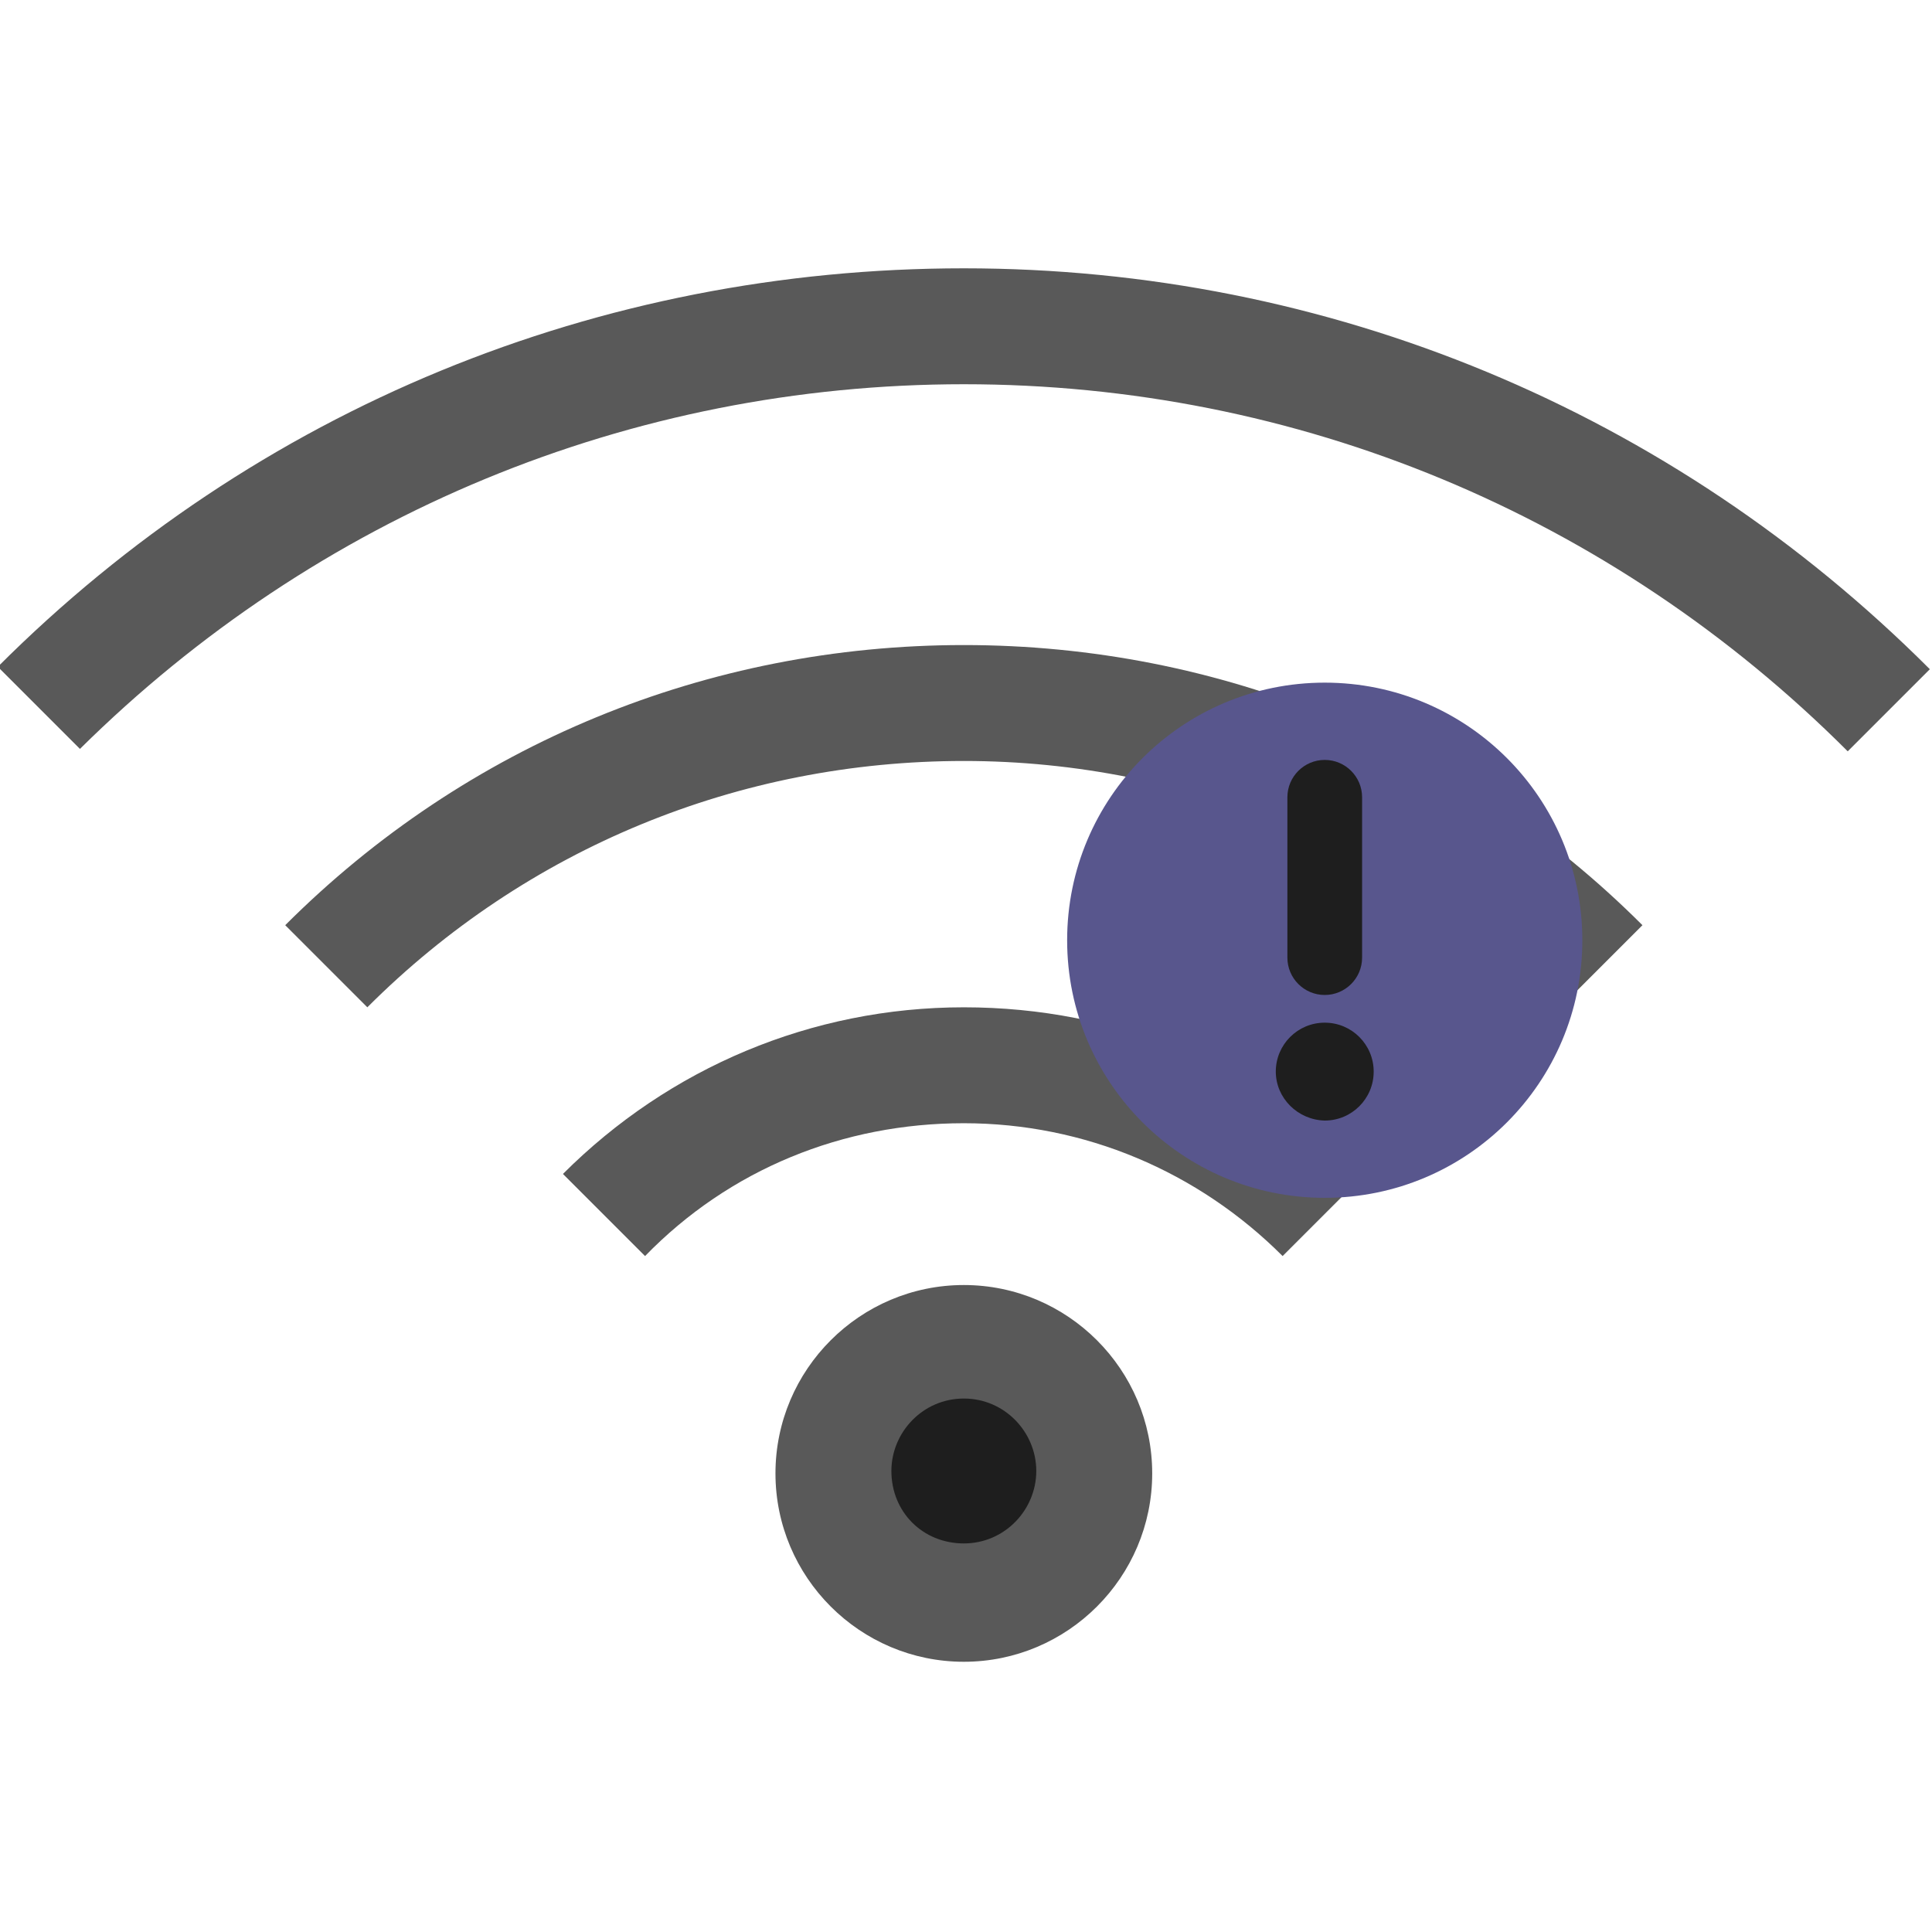 <?xml version="1.0" encoding="UTF-8" standalone="no" ?>
<!DOCTYPE svg PUBLIC "-//W3C//DTD SVG 1.1//EN" "http://www.w3.org/Graphics/SVG/1.1/DTD/svg11.dtd">
<svg xmlns="http://www.w3.org/2000/svg" xmlns:xlink="http://www.w3.org/1999/xlink" version="1.1" width="300" height="300" viewBox="0 0 300 300" xml:space="preserve">
<desc>Created with Fabric.js 5.3.0</desc>
<defs>
</defs>
<g transform="matrix(3.75 0 0 3.75 149.664 149.664)" id="_43qUy2YHYpKjHC1On5eL"  >
<g style="" vector-effect="non-scaling-stroke"   >
		<g transform="matrix(1 0 0 1 0 21.1)" id="OXom_DnMQ7OycW-QvhGdX"  >
<path style="stroke: none; stroke-width: 1; stroke-dasharray: none; stroke-linecap: butt; stroke-dashoffset: 0; stroke-linejoin: miter; stroke-miterlimit: 4; fill: #595959; fill-rule: nonzero; opacity: 1;" vector-effect="non-scaling-stroke"  transform=" translate(-40, -61.1)" d="M 40 53.3 C 35.7 53.3 32.2 56.8 32.2 61.1 C 32.2 65.4 35.7 68.9 40 68.9 C 44.3 68.9 47.8 65.4 47.8 61.1 C 47.8 56.8 44.3 53.3 40 53.3 z" stroke-linecap="round" />
</g>
		<g transform="matrix(1 0 0 1 0 21)" id="5ZD38WRskAK4damicEbQk"  >
<path style="stroke: none; stroke-width: 1; stroke-dasharray: none; stroke-linecap: butt; stroke-dashoffset: 0; stroke-linejoin: miter; stroke-miterlimit: 4; fill: #1E1E1E; fill-rule: nonzero; opacity: 1;" vector-effect="non-scaling-stroke"  transform=" translate(-40, -61)" d="M 43 61 C 43 62.6 41.7 64 40 64 C 38.3 64 37 62.7 37 61 C 37 59.4 38.3 58 40 58 C 41.7 58 43 59.4 43 61 z" stroke-linecap="round" />
</g>
		<g transform="matrix(1 0 0 1 0 6.95)" id="SU112E4VDHgfhbCxBAteJ"  >
<path style="stroke: none; stroke-width: 1; stroke-dasharray: none; stroke-linecap: butt; stroke-dashoffset: 0; stroke-linejoin: miter; stroke-miterlimit: 4; fill: #595959; fill-rule: nonzero; opacity: 1;" vector-effect="non-scaling-stroke"  transform=" translate(-40, -46.95)" d="M 40 41.8 C 46.3 41.8 52.2 44.2 56.6 48.7 L 53.2 52.1 C 49.7 48.6 45 46.6 40 46.6 C 35 46.6 30.3 48.5 26.8 52.1 L 23.4 48.7 C 27.8 44.3 33.7 41.8 40 41.8 z" stroke-linecap="round" />
</g>
		<g transform="matrix(1 0 0 1 0 -5.7)" id="6gIQt5H0t1Jfw0Gb0xhD3"  >
<path style="stroke: none; stroke-width: 1; stroke-dasharray: none; stroke-linecap: butt; stroke-dashoffset: 0; stroke-linejoin: miter; stroke-miterlimit: 4; fill: #595959; fill-rule: nonzero; opacity: 1;" vector-effect="non-scaling-stroke"  transform=" translate(-40, -34.3)" d="M 40 26.8 C 50.6 26.8 60.6 30.9 68.1 38.4 L 64.7 41.8 C 58.1 35.3 49.3 31.6 40 31.6 C 30.7 31.6 21.9 35.2 15.3 41.8 L 11.9 38.4 C 19.4 30.9 29.4 26.8 40 26.8 z" stroke-linecap="round" />
</g>
		<g transform="matrix(1 0 0 1 0 -18.8)" id="K8wjxOQGdKVrm0715L7wz"  >
<path style="stroke: none; stroke-width: 1; stroke-dasharray: none; stroke-linecap: butt; stroke-dashoffset: 0; stroke-linejoin: miter; stroke-miterlimit: 4; fill: #595959; fill-rule: nonzero; opacity: 1;" vector-effect="non-scaling-stroke"  transform=" translate(-40, -21.2)" d="M 40 11.2 C 55.1 11.2 69.3 17.1 80 27.8 L 76.6 31.2 C 66.8 21.4 53.8 16 40 16 C 26.2 16 13.2 21.4 3.4 31.1 L 0 27.7 C 10.7 17 24.9 11.2 40 11.2 z" stroke-linecap="round" />
</g>
</g>
</g>
<g transform="matrix(-1 0 0 -1 205.705 150)" id="kMANiFT7i1KhQCP2DkmCH"  >
<g style="" vector-effect="non-scaling-stroke"   >
		<g transform="matrix(1 0 0 1 0 4)" id="6HhjgpnkQ8Tjwlz5qh4bM"  >
<path style="stroke: none; stroke-width: 1; stroke-dasharray: none; stroke-linecap: butt; stroke-dashoffset: 0; stroke-linejoin: miter; stroke-miterlimit: 4; fill: #58568D; fill-rule: nonzero; opacity: 1;" vector-effect="non-scaling-stroke"  transform=" translate(-40, -40)" d="M 40 0 C 17.9 0 0 17.9 0 40 C 0 62.1 17.9 80 40 80 C 62.1 80 80 62.1 80 40 C 80 17.9 62.1 0 40 0 z" stroke-linecap="round" />
</g>
		<g transform="matrix(1 0 0 1 0 4)" id="--GWbpq84yxiQg8nsxjqu"  >
<path style="stroke: none; stroke-width: 1; stroke-dasharray: none; stroke-linecap: butt; stroke-dashoffset: 0; stroke-linejoin: miter; stroke-miterlimit: 4; fill: #1E1E1E; fill-rule: nonzero; opacity: 1;" vector-effect="non-scaling-stroke"  transform=" translate(-40, -40)" d="M 47.6 19.6 C 47.6 23.8 44.2 27.2 40 27.2 C 35.8 27.2 32.4 23.8 32.4 19.6 C 32.4 15.4 35.8 12 40 12 C 44.2 12.1 47.6 15.5 47.6 19.6 z M 40 31.5 C 36.8 31.5 34.2 34.1 34.2 37.3 L 34.2 62.2 C 34.2 65.4 36.8 68 40 68 C 43.2 68 45.8 65.4 45.8 62.2 L 45.8 37.3 C 45.8 34.1 43.2 31.5 40 31.5 z" stroke-linecap="round" />
</g>
</g>
</g>
</svg>